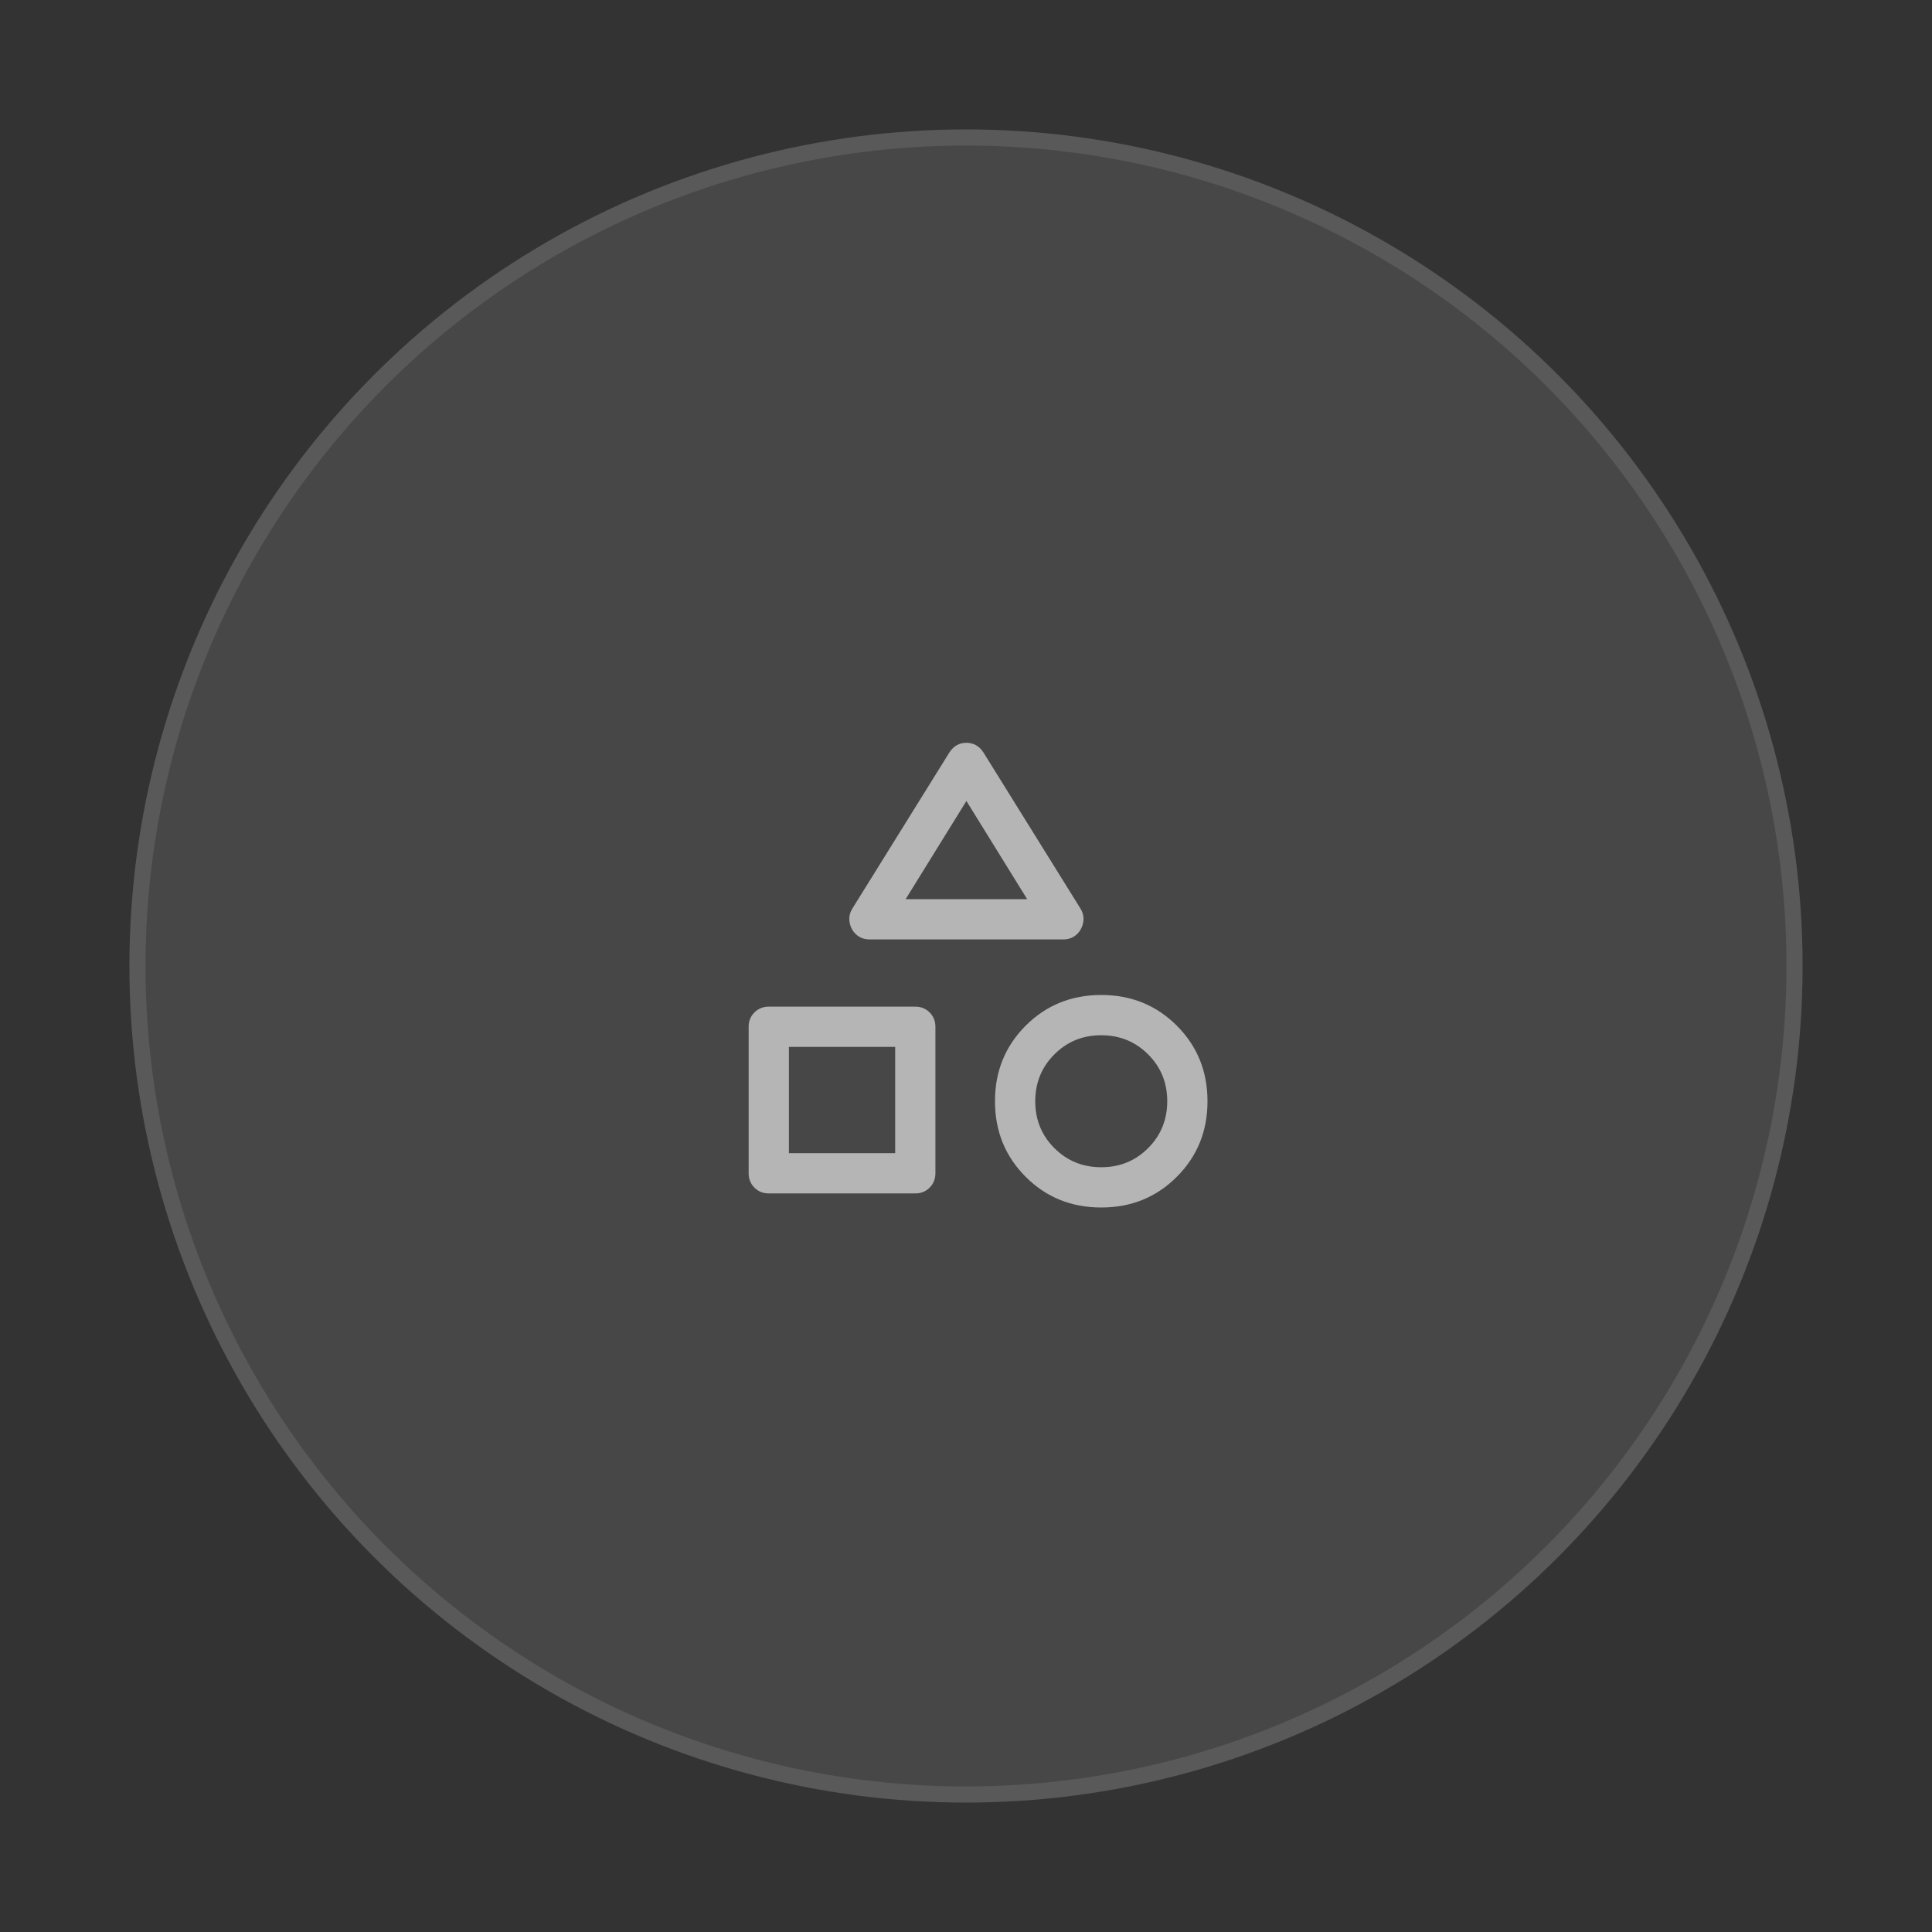 <svg xmlns="http://www.w3.org/2000/svg" width="80" height="80" viewBox="0 0 80 80" fill="none">
<rect x="0" y="0" width="80" height="80" fill="#333333" stroke="none"/>
<path d="M22.68 10C33.398 3.812 46.602 3.812 57.321 10C68.038 16.188 74.641 27.624 74.641 40C74.641 52.376 68.038 63.812 57.321 70C46.602 76.188 33.398 76.188 22.68 70C11.961 63.812 5.359 52.376 5.359 40C5.359 27.624 11.961 16.188 22.68 10Z" fill="white" fill-opacity="0.1"/>
<path d="M22.846 10.289C33.461 4.161 46.539 4.161 57.154 10.289C67.769 16.418 74.308 27.743 74.308 40C74.308 52.257 67.769 63.582 57.154 69.711C46.539 75.839 33.461 75.839 22.846 69.711C12.231 63.582 5.692 52.257 5.692 40C5.692 27.743 12.231 16.418 22.846 10.289Z" stroke="white" stroke-opacity="0.1" stroke-width="0.667"/>
<mask id="mask0_2511_34205" style="mask-type:alpha" maskUnits="userSpaceOnUse" x="28" y="28" width="24" height="24">
<rect x="28" y="28" width="24" height="24" fill="#D9D9D9"/>
</mask>
<g mask="url(#mask0_2511_34205)">
<path d="M35.292 37.625L39.317 31.15C39.406 31.017 39.508 30.918 39.625 30.854C39.742 30.79 39.872 30.758 40.017 30.758C40.161 30.758 40.292 30.79 40.408 30.854C40.525 30.918 40.628 31.017 40.717 31.15L44.742 37.625C44.831 37.77 44.872 37.917 44.867 38.067C44.861 38.217 44.822 38.356 44.75 38.483C44.678 38.611 44.58 38.713 44.457 38.788C44.333 38.863 44.19 38.9 44.025 38.9H36.008C35.843 38.9 35.698 38.862 35.573 38.786C35.449 38.709 35.352 38.608 35.283 38.483C35.211 38.356 35.172 38.217 35.167 38.067C35.161 37.917 35.203 37.77 35.292 37.625ZM45.6 50C44.361 50 43.318 49.577 42.471 48.729C41.624 47.882 41.2 46.839 41.2 45.6C41.2 44.361 41.624 43.318 42.471 42.471C43.318 41.624 44.361 41.2 45.6 41.2C46.839 41.2 47.882 41.624 48.729 42.471C49.576 43.318 50 44.361 50 45.6C50 46.839 49.576 47.882 48.729 48.729C47.882 49.577 46.839 50 45.6 50ZM31 48.583V42.517C31 42.281 31.08 42.083 31.239 41.923C31.399 41.763 31.597 41.683 31.833 41.683H37.9C38.136 41.683 38.334 41.763 38.494 41.923C38.653 42.083 38.733 42.281 38.733 42.517V48.583C38.733 48.819 38.653 49.017 38.494 49.177C38.334 49.337 38.136 49.417 37.9 49.417H31.833C31.597 49.417 31.399 49.337 31.239 49.177C31.08 49.017 31 48.819 31 48.583ZM45.602 48.333C46.367 48.333 47.014 48.069 47.542 47.54C48.069 47.012 48.333 46.364 48.333 45.599C48.333 44.833 48.069 44.186 47.54 43.658C47.012 43.131 46.364 42.867 45.599 42.867C44.833 42.867 44.186 43.131 43.658 43.66C43.131 44.188 42.867 44.836 42.867 45.602C42.867 46.367 43.131 47.014 43.66 47.542C44.188 48.069 44.836 48.333 45.602 48.333ZM32.667 47.75H37.067V43.35H32.667V47.75ZM37.5 37.233H42.533L40.017 33.167L37.5 37.233Z" fill="white" fill-opacity="0.6"/>
</g>
</svg>
